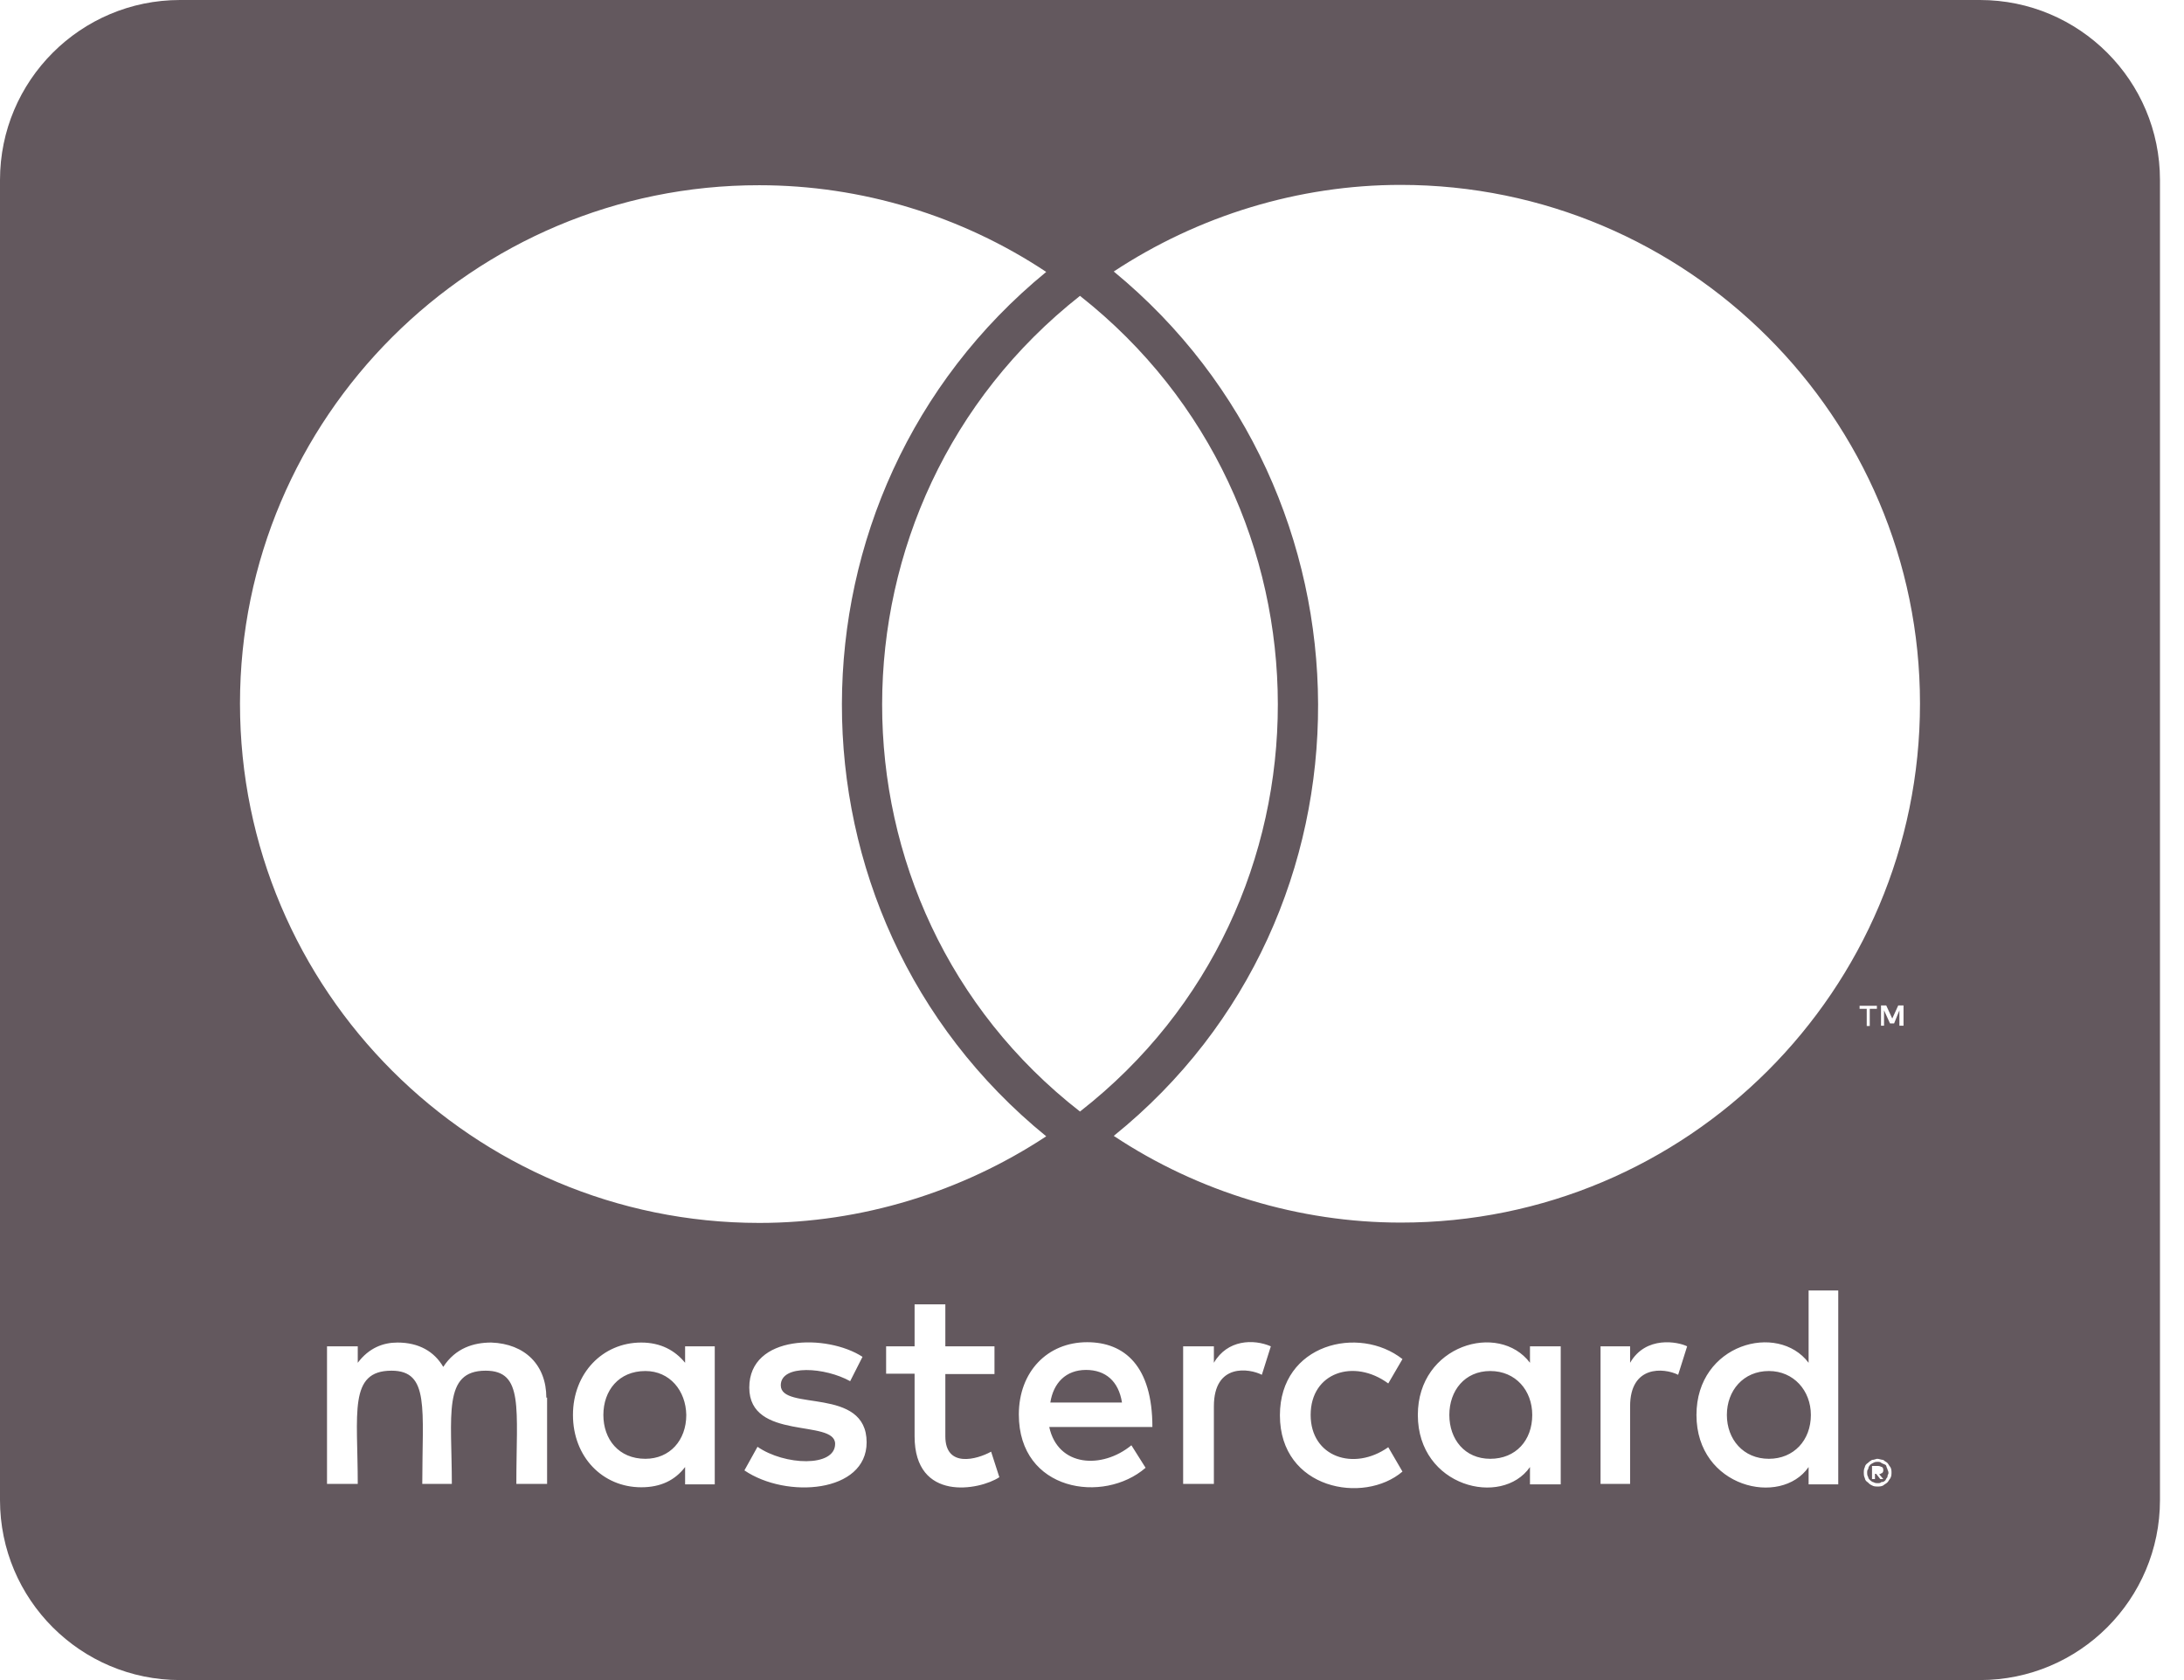 <?xml version="1.0" encoding="UTF-8"?>
<svg width="26px" height="20px" viewBox="0 0 26 20" version="1.1" xmlns="http://www.w3.org/2000/svg" xmlns:xlink="http://www.w3.org/1999/xlink">
    <title>Payment - Mastercard Copy@2x</title>
    <g id="Tucker-Tub---UI" stroke="none" stroke-width="1" fill="none" fill-rule="evenodd">
        <g id="Checkout-Payment" transform="translate(-506, -406)" fill="#63585E" fill-rule="nonzero">
            <g id="Payment---Mastercard-Copy" transform="translate(506, 406)">
                <path d="M21.558,16.844 C21.558,17.147 21.353,17.366 21.058,17.366 C20.754,17.366 20.558,17.134 20.558,16.844 C20.558,16.554 20.754,16.321 21.058,16.321 C21.353,16.321 21.558,16.554 21.558,16.844 Z M7.683,16.321 C7.366,16.321 7.183,16.554 7.183,16.844 C7.183,17.134 7.366,17.366 7.683,17.366 C7.973,17.366 8.17,17.147 8.17,16.844 C8.165,16.554 7.973,16.321 7.683,16.321 Z M12.929,16.308 C12.688,16.308 12.54,16.464 12.504,16.696 L13.357,16.696 C13.317,16.442 13.161,16.308 12.929,16.308 Z M17.741,16.321 C17.438,16.321 17.254,16.554 17.254,16.844 C17.254,17.134 17.438,17.366 17.741,17.366 C18.045,17.366 18.241,17.147 18.241,16.844 C18.241,16.554 18.045,16.321 17.741,16.321 Z M22.469,17.487 C22.469,17.5 22.482,17.509 22.482,17.536 C22.482,17.549 22.469,17.558 22.469,17.585 C22.455,17.598 22.455,17.607 22.446,17.621 C22.433,17.634 22.424,17.643 22.397,17.643 C22.384,17.656 22.375,17.656 22.348,17.656 C22.335,17.656 22.326,17.656 22.299,17.643 C22.286,17.643 22.277,17.629 22.263,17.621 C22.25,17.607 22.241,17.598 22.241,17.585 C22.228,17.562 22.228,17.549 22.228,17.536 C22.228,17.513 22.228,17.5 22.241,17.487 C22.241,17.464 22.254,17.451 22.263,17.438 C22.277,17.424 22.286,17.424 22.299,17.415 C22.321,17.402 22.335,17.402 22.348,17.402 C22.371,17.402 22.384,17.402 22.397,17.415 C22.42,17.429 22.433,17.429 22.446,17.438 C22.46,17.446 22.455,17.464 22.469,17.487 Z M22.371,17.549 C22.393,17.549 22.393,17.536 22.406,17.536 C22.42,17.522 22.42,17.513 22.42,17.5 C22.42,17.487 22.42,17.478 22.406,17.464 C22.393,17.464 22.384,17.451 22.357,17.451 L22.286,17.451 L22.286,17.607 L22.321,17.607 L22.321,17.545 L22.335,17.545 L22.384,17.607 L22.42,17.607 L22.371,17.549 L22.371,17.549 Z M25.714,2.143 L25.714,17.857 C25.714,19.04 24.754,20 23.571,20 L2.143,20 C0.96,20 0,19.04 0,17.857 L0,2.143 C0,0.96 0.96,0 2.143,0 L23.571,0 C24.754,0 25.714,0.96 25.714,2.143 Z M2.857,8.375 C2.857,11.79 5.629,14.558 9.04,14.558 C10.254,14.558 11.446,14.192 12.455,13.527 C9.201,10.879 9.223,5.884 12.455,3.237 C11.446,2.567 10.254,2.205 9.04,2.205 C5.629,2.201 2.857,4.973 2.857,8.375 Z M12.857,13.232 C16.004,10.777 15.991,5.991 12.857,3.522 C9.723,5.991 9.71,10.781 12.857,13.232 Z M6.504,16.638 C6.504,16.25 6.25,15.996 5.848,15.982 C5.643,15.982 5.424,16.045 5.277,16.272 C5.17,16.089 4.987,15.982 4.732,15.982 C4.562,15.982 4.393,16.045 4.259,16.223 L4.259,16.027 L3.893,16.027 L3.893,17.665 L4.259,17.665 C4.259,16.821 4.147,16.317 4.661,16.317 C5.116,16.317 5.027,16.772 5.027,17.665 L5.379,17.665 C5.379,16.848 5.268,16.317 5.781,16.317 C6.237,16.317 6.147,16.763 6.147,17.665 L6.513,17.665 L6.513,16.638 L6.504,16.638 Z M8.509,16.027 L8.156,16.027 L8.156,16.223 C8.036,16.076 7.866,15.982 7.634,15.982 C7.174,15.982 6.821,16.348 6.821,16.844 C6.821,17.344 7.174,17.705 7.634,17.705 C7.866,17.705 8.036,17.621 8.156,17.464 L8.156,17.67 L8.509,17.67 L8.509,16.027 Z M10.317,17.17 C10.317,16.5 9.295,16.804 9.295,16.491 C9.295,16.237 9.826,16.277 10.121,16.442 L10.268,16.152 C9.848,15.879 8.92,15.884 8.92,16.518 C8.92,17.156 9.942,16.888 9.942,17.188 C9.942,17.469 9.339,17.446 9.018,17.223 L8.862,17.504 C9.362,17.844 10.317,17.772 10.317,17.17 L10.317,17.17 Z M11.897,17.585 L11.799,17.281 C11.629,17.375 11.254,17.478 11.254,17.098 L11.254,16.357 L11.839,16.357 L11.839,16.027 L11.254,16.027 L11.254,15.527 L10.888,15.527 L10.888,16.027 L10.549,16.027 L10.549,16.353 L10.888,16.353 L10.888,17.098 C10.888,17.884 11.661,17.741 11.897,17.585 L11.897,17.585 Z M12.491,16.987 L13.719,16.987 C13.719,16.263 13.388,15.978 12.942,15.978 C12.469,15.978 12.129,16.33 12.129,16.839 C12.129,17.754 13.138,17.906 13.638,17.473 L13.469,17.205 C13.121,17.491 12.594,17.464 12.491,16.987 L12.491,16.987 Z M15.129,16.027 C14.924,15.938 14.612,15.946 14.451,16.223 L14.451,16.027 L14.085,16.027 L14.085,17.665 L14.451,17.665 L14.451,16.741 C14.451,16.223 14.875,16.29 15.022,16.366 L15.129,16.027 L15.129,16.027 Z M15.603,16.844 C15.603,16.335 16.121,16.17 16.527,16.469 L16.696,16.179 C16.179,15.772 15.237,15.996 15.237,16.848 C15.237,17.732 16.237,17.911 16.696,17.518 L16.527,17.228 C16.116,17.518 15.603,17.344 15.603,16.844 Z M18.58,16.027 L18.214,16.027 L18.214,16.223 C17.844,15.732 16.879,16.009 16.879,16.844 C16.879,17.701 17.879,17.946 18.214,17.464 L18.214,17.67 L18.58,17.67 L18.58,16.027 L18.58,16.027 Z M20.085,16.027 C19.978,15.973 19.594,15.897 19.406,16.223 L19.406,16.027 L19.054,16.027 L19.054,17.665 L19.406,17.665 L19.406,16.741 C19.406,16.25 19.808,16.281 19.978,16.366 L20.085,16.027 L20.085,16.027 Z M21.884,15.362 L21.531,15.362 L21.531,16.223 C21.165,15.737 20.196,15.996 20.196,16.844 C20.196,17.71 21.201,17.942 21.531,17.464 L21.531,17.67 L21.884,17.67 L21.884,15.362 Z M22.223,12.009 L22.223,12.214 L22.259,12.214 L22.259,12.009 L22.344,12.009 L22.344,11.973 L22.138,11.973 L22.138,12.009 L22.223,12.009 L22.223,12.009 Z M22.518,17.536 C22.518,17.513 22.518,17.487 22.504,17.464 C22.491,17.451 22.482,17.429 22.469,17.415 C22.455,17.402 22.433,17.393 22.42,17.379 C22.397,17.379 22.371,17.366 22.348,17.366 C22.335,17.366 22.312,17.379 22.286,17.379 C22.263,17.393 22.25,17.402 22.237,17.415 C22.214,17.429 22.201,17.451 22.201,17.464 C22.188,17.487 22.188,17.513 22.188,17.536 C22.188,17.549 22.188,17.571 22.201,17.598 C22.201,17.612 22.214,17.634 22.237,17.647 C22.25,17.661 22.259,17.67 22.286,17.683 C22.308,17.696 22.335,17.696 22.348,17.696 C22.371,17.696 22.397,17.696 22.42,17.683 C22.433,17.67 22.455,17.661 22.469,17.647 C22.482,17.634 22.491,17.612 22.504,17.598 C22.518,17.571 22.518,17.549 22.518,17.536 Z M22.661,11.969 L22.598,11.969 L22.527,12.125 L22.455,11.969 L22.393,11.969 L22.393,12.21 L22.429,12.21 L22.429,12.027 L22.5,12.183 L22.549,12.183 L22.612,12.027 L22.612,12.21 L22.661,12.21 L22.661,11.969 L22.661,11.969 Z M22.857,8.375 C22.857,4.973 20.085,2.201 16.674,2.201 C15.46,2.201 14.268,2.567 13.259,3.232 C16.478,5.879 16.527,10.888 13.259,13.522 C14.268,14.192 15.469,14.554 16.674,14.554 C20.085,14.558 22.857,11.79 22.857,8.375 Z" id="Payment---Mastercard"></path>
            </g>
        </g>
    </g>
</svg>